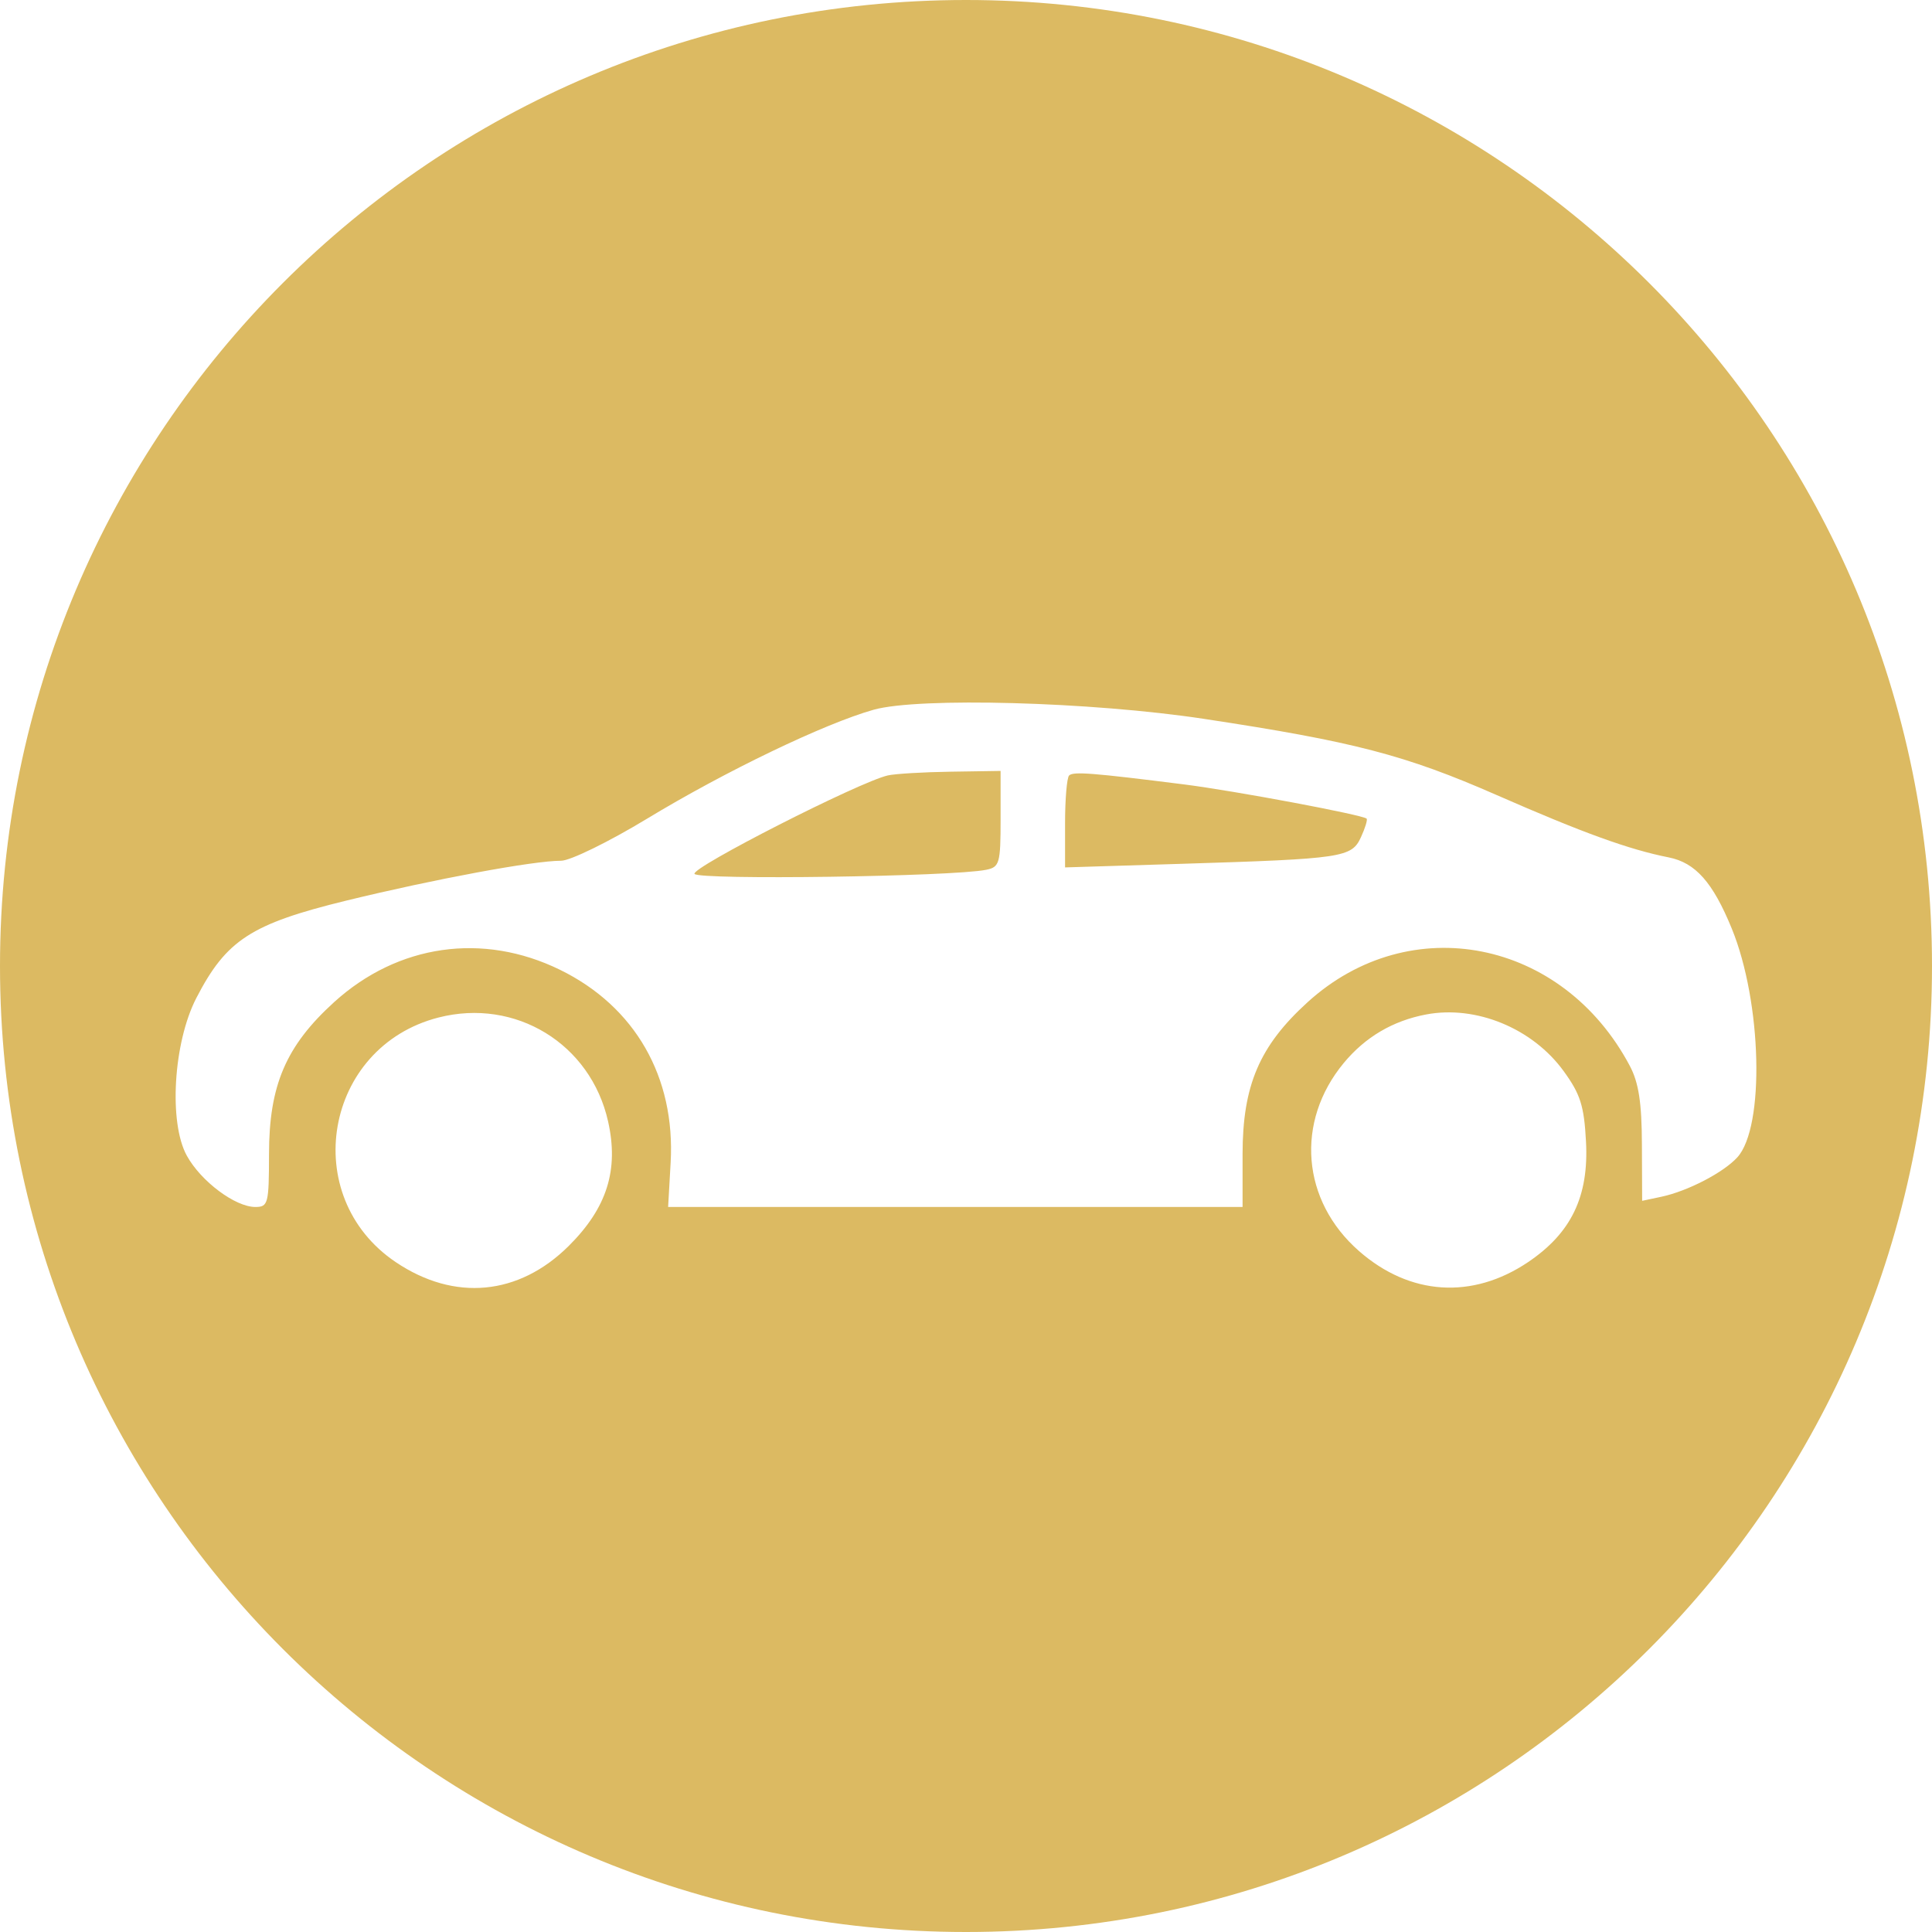 <svg width="33" height="33" viewBox="0 0 33 33" fill="none" xmlns="http://www.w3.org/2000/svg">
<g clip-path="url(#clip0_136_4403)">
<path fill-rule="evenodd" clip-rule="evenodd" d="M16.5 33C25.613 33 33 25.613 33 16.5C33 7.387 25.613 0 16.5 0C7.387 0 0 7.387 0 16.5C0 25.613 7.387 33 16.5 33ZM11.047 13.987C12.388 13.174 14.079 12.361 14.922 12.123C15.694 11.906 18.638 11.987 20.56 12.278C23.121 12.666 24.003 12.895 25.571 13.583C27.035 14.225 27.825 14.511 28.503 14.645C28.96 14.736 29.257 15.071 29.58 15.861C30.096 17.122 30.147 19.249 29.675 19.768C29.439 20.028 28.828 20.345 28.379 20.441L28.049 20.511L28.045 19.55C28.043 18.834 27.99 18.493 27.839 18.207C26.692 16.042 24.086 15.527 22.335 17.118C21.513 17.865 21.225 18.539 21.224 19.713L21.224 20.616H16.318H11.412L11.455 19.859C11.538 18.397 10.847 17.192 9.566 16.565C8.248 15.92 6.796 16.128 5.706 17.118C4.884 17.865 4.595 18.539 4.595 19.713C4.594 20.56 4.58 20.616 4.361 20.616C4.018 20.616 3.432 20.178 3.191 19.74C2.879 19.174 2.961 17.81 3.352 17.05C3.864 16.056 4.287 15.781 5.915 15.383C7.424 15.015 9.109 14.702 9.584 14.702C9.74 14.702 10.398 14.38 11.047 13.987ZM16.843 14.857C17.073 14.811 17.091 14.75 17.091 13.988V13.168L16.237 13.181C15.768 13.188 15.285 13.217 15.164 13.245C14.672 13.358 11.798 14.822 11.863 14.927C11.93 15.034 16.266 14.974 16.843 14.857ZM23.343 13.983C23.277 13.918 21.096 13.509 20.229 13.399C18.658 13.201 18.332 13.175 18.261 13.246C18.223 13.284 18.192 13.652 18.192 14.065V14.816L20.202 14.754C22.939 14.669 23.087 14.647 23.246 14.3C23.318 14.144 23.361 14.002 23.343 13.983ZM6.761 21.559C5.091 20.435 5.537 17.88 7.49 17.38C8.804 17.043 10.088 17.828 10.386 19.152C10.573 19.983 10.368 20.631 9.715 21.281C8.861 22.13 7.763 22.233 6.761 21.559ZM22.953 18.156C23.32 17.713 23.792 17.435 24.359 17.328C25.211 17.166 26.177 17.564 26.708 18.295C26.994 18.688 27.058 18.889 27.09 19.5C27.14 20.435 26.839 21.061 26.099 21.559C25.147 22.199 24.081 22.129 23.214 21.37C22.23 20.509 22.121 19.16 22.953 18.156Z" fill="#DCBA62"/>
</g>
<defs>
<clipPath id="clip0_136_4403">
<rect width="33" height="33" fill="white"/>
</clipPath>
</defs>
</svg>
